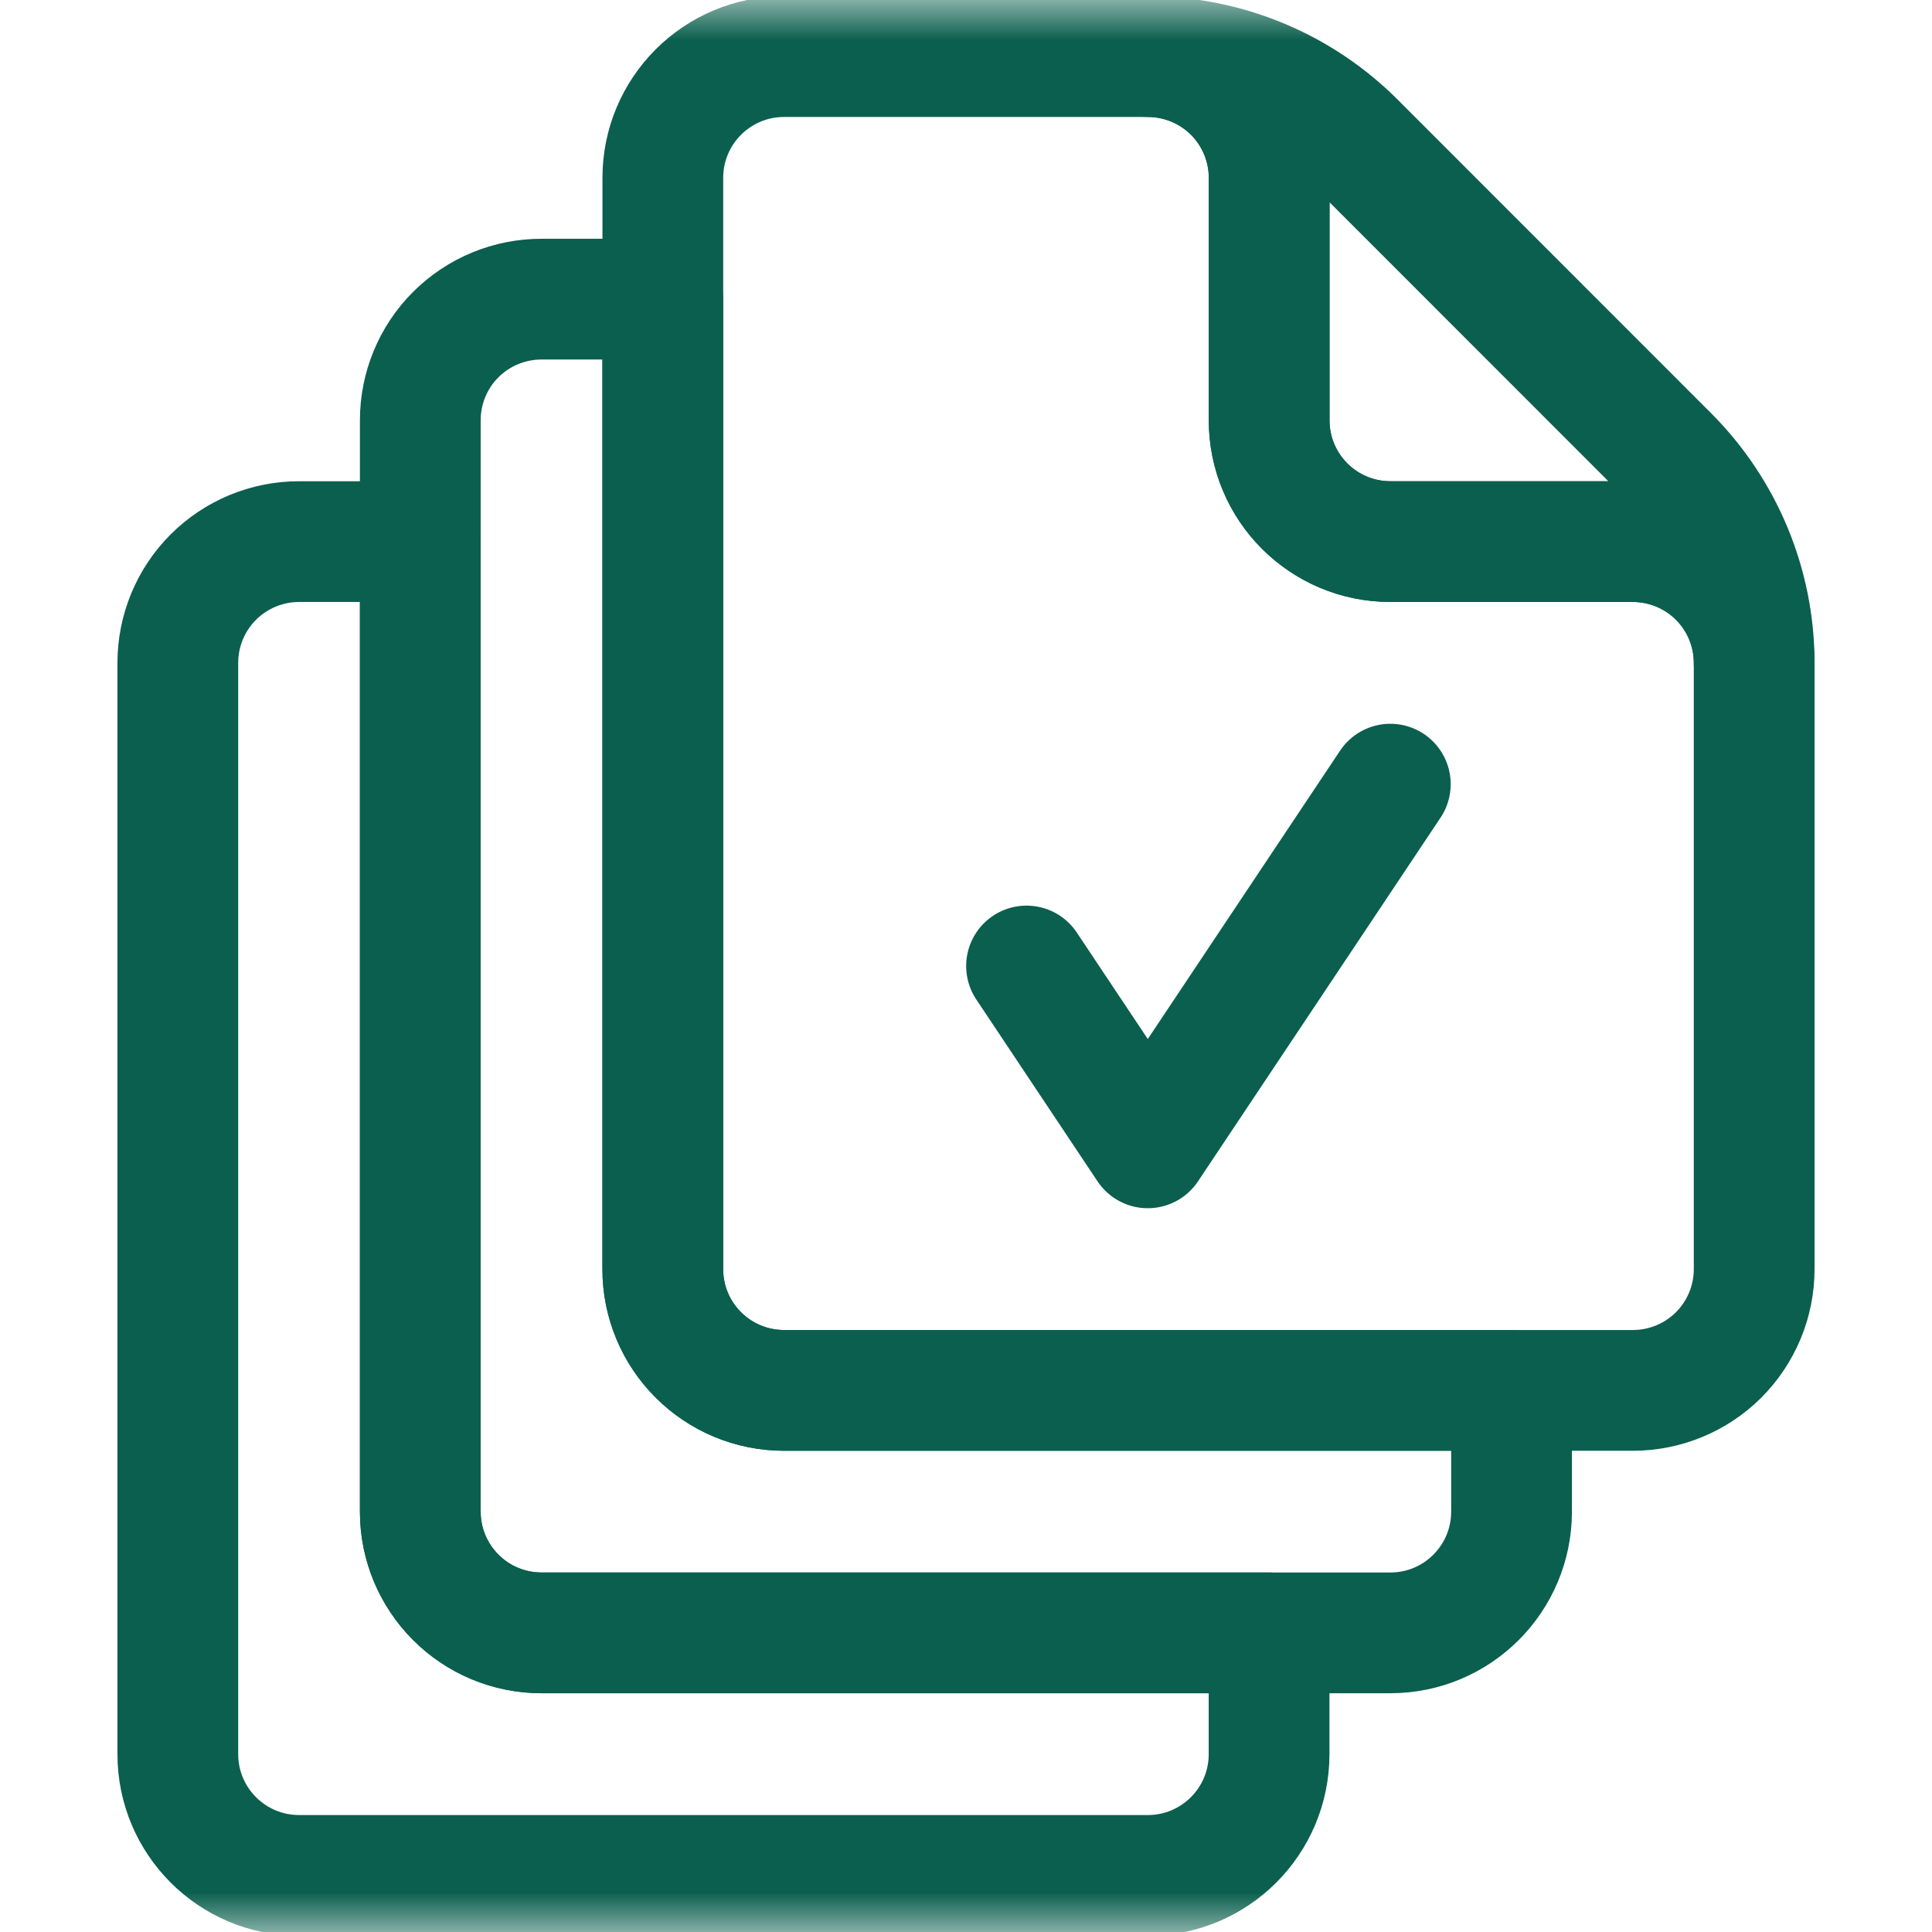 <svg width="24" height="24" viewBox="0 0 24 24" fill="none" xmlns="http://www.w3.org/2000/svg">
<mask id="mask0_547_7606" style="mask-type:luminance" maskUnits="userSpaceOnUse" x="0" y="0" width="24" height="24">
<path d="M0 1.90735e-06H24V24H0V1.90735e-06Z" fill="white"/>
</mask>
<g mask="url(#mask0_547_7606)">
<path d="M17.272 6.728C16.44 6.728 15.766 6.054 15.766 5.222V2.209C15.766 1.809 15.607 1.426 15.325 1.144C15.043 0.862 14.659 0.703 14.259 0.703H9.741C8.908 0.703 8.234 1.377 8.234 2.209V15.766C8.234 16.597 8.908 17.272 9.741 17.272H20.284C20.683 17.272 21.068 17.113 21.35 16.831C21.632 16.548 21.791 16.165 21.791 15.766V8.234C21.791 7.835 21.632 7.452 21.35 7.169C21.068 6.887 20.683 6.728 20.284 6.728H17.272Z" stroke="#0B5F4E" stroke-width="1.5" stroke-miterlimit="10" stroke-linecap="round" stroke-linejoin="round"/>
<path d="M18.777 17.272H9.739C9.34 17.272 8.956 17.113 8.674 16.831C8.391 16.548 8.233 16.165 8.233 15.766V3.716H6.727C6.328 3.716 5.944 3.874 5.661 4.157C5.379 4.439 5.221 4.822 5.221 5.222V18.778C5.221 19.61 5.895 20.284 6.727 20.284H17.271C18.103 20.284 18.777 19.61 18.777 18.778V17.272Z" stroke="#0B5F4E" stroke-width="1.5" stroke-miterlimit="10" stroke-linecap="round" stroke-linejoin="round"/>
<path d="M15.765 20.284H6.728C6.329 20.284 5.944 20.126 5.662 19.843C5.38 19.561 5.221 19.178 5.221 18.778V6.728H3.715C3.316 6.728 2.932 6.887 2.65 7.169C2.367 7.452 2.209 7.835 2.209 8.234V21.791C2.209 22.622 2.883 23.297 3.715 23.297H14.259C15.091 23.297 15.765 22.622 15.765 21.791V20.284Z" stroke="#0B5F4E" stroke-width="1.5" stroke-miterlimit="10" stroke-linecap="round" stroke-linejoin="round"/>
<path d="M21.791 8.234C21.791 7.27 21.407 6.345 20.725 5.663C19.63 4.566 17.927 2.865 16.832 1.768C16.15 1.086 15.224 0.703 14.26 0.703C14.659 0.703 15.043 0.862 15.325 1.144C15.608 1.427 15.766 1.81 15.766 2.209V5.222C15.766 6.054 16.44 6.728 17.272 6.728H20.285C20.684 6.728 21.068 6.887 21.351 7.169C21.633 7.452 21.791 7.834 21.791 8.234V8.234Z" stroke="#0B5F4E" stroke-width="1.5" stroke-miterlimit="10" stroke-linecap="round" stroke-linejoin="round"/>
<path d="M12.752 12L14.258 14.259L17.271 9.741" stroke="#0B5F4E" stroke-width="1.5" stroke-miterlimit="10" stroke-linecap="round" stroke-linejoin="round"/>
</g>
</svg>
